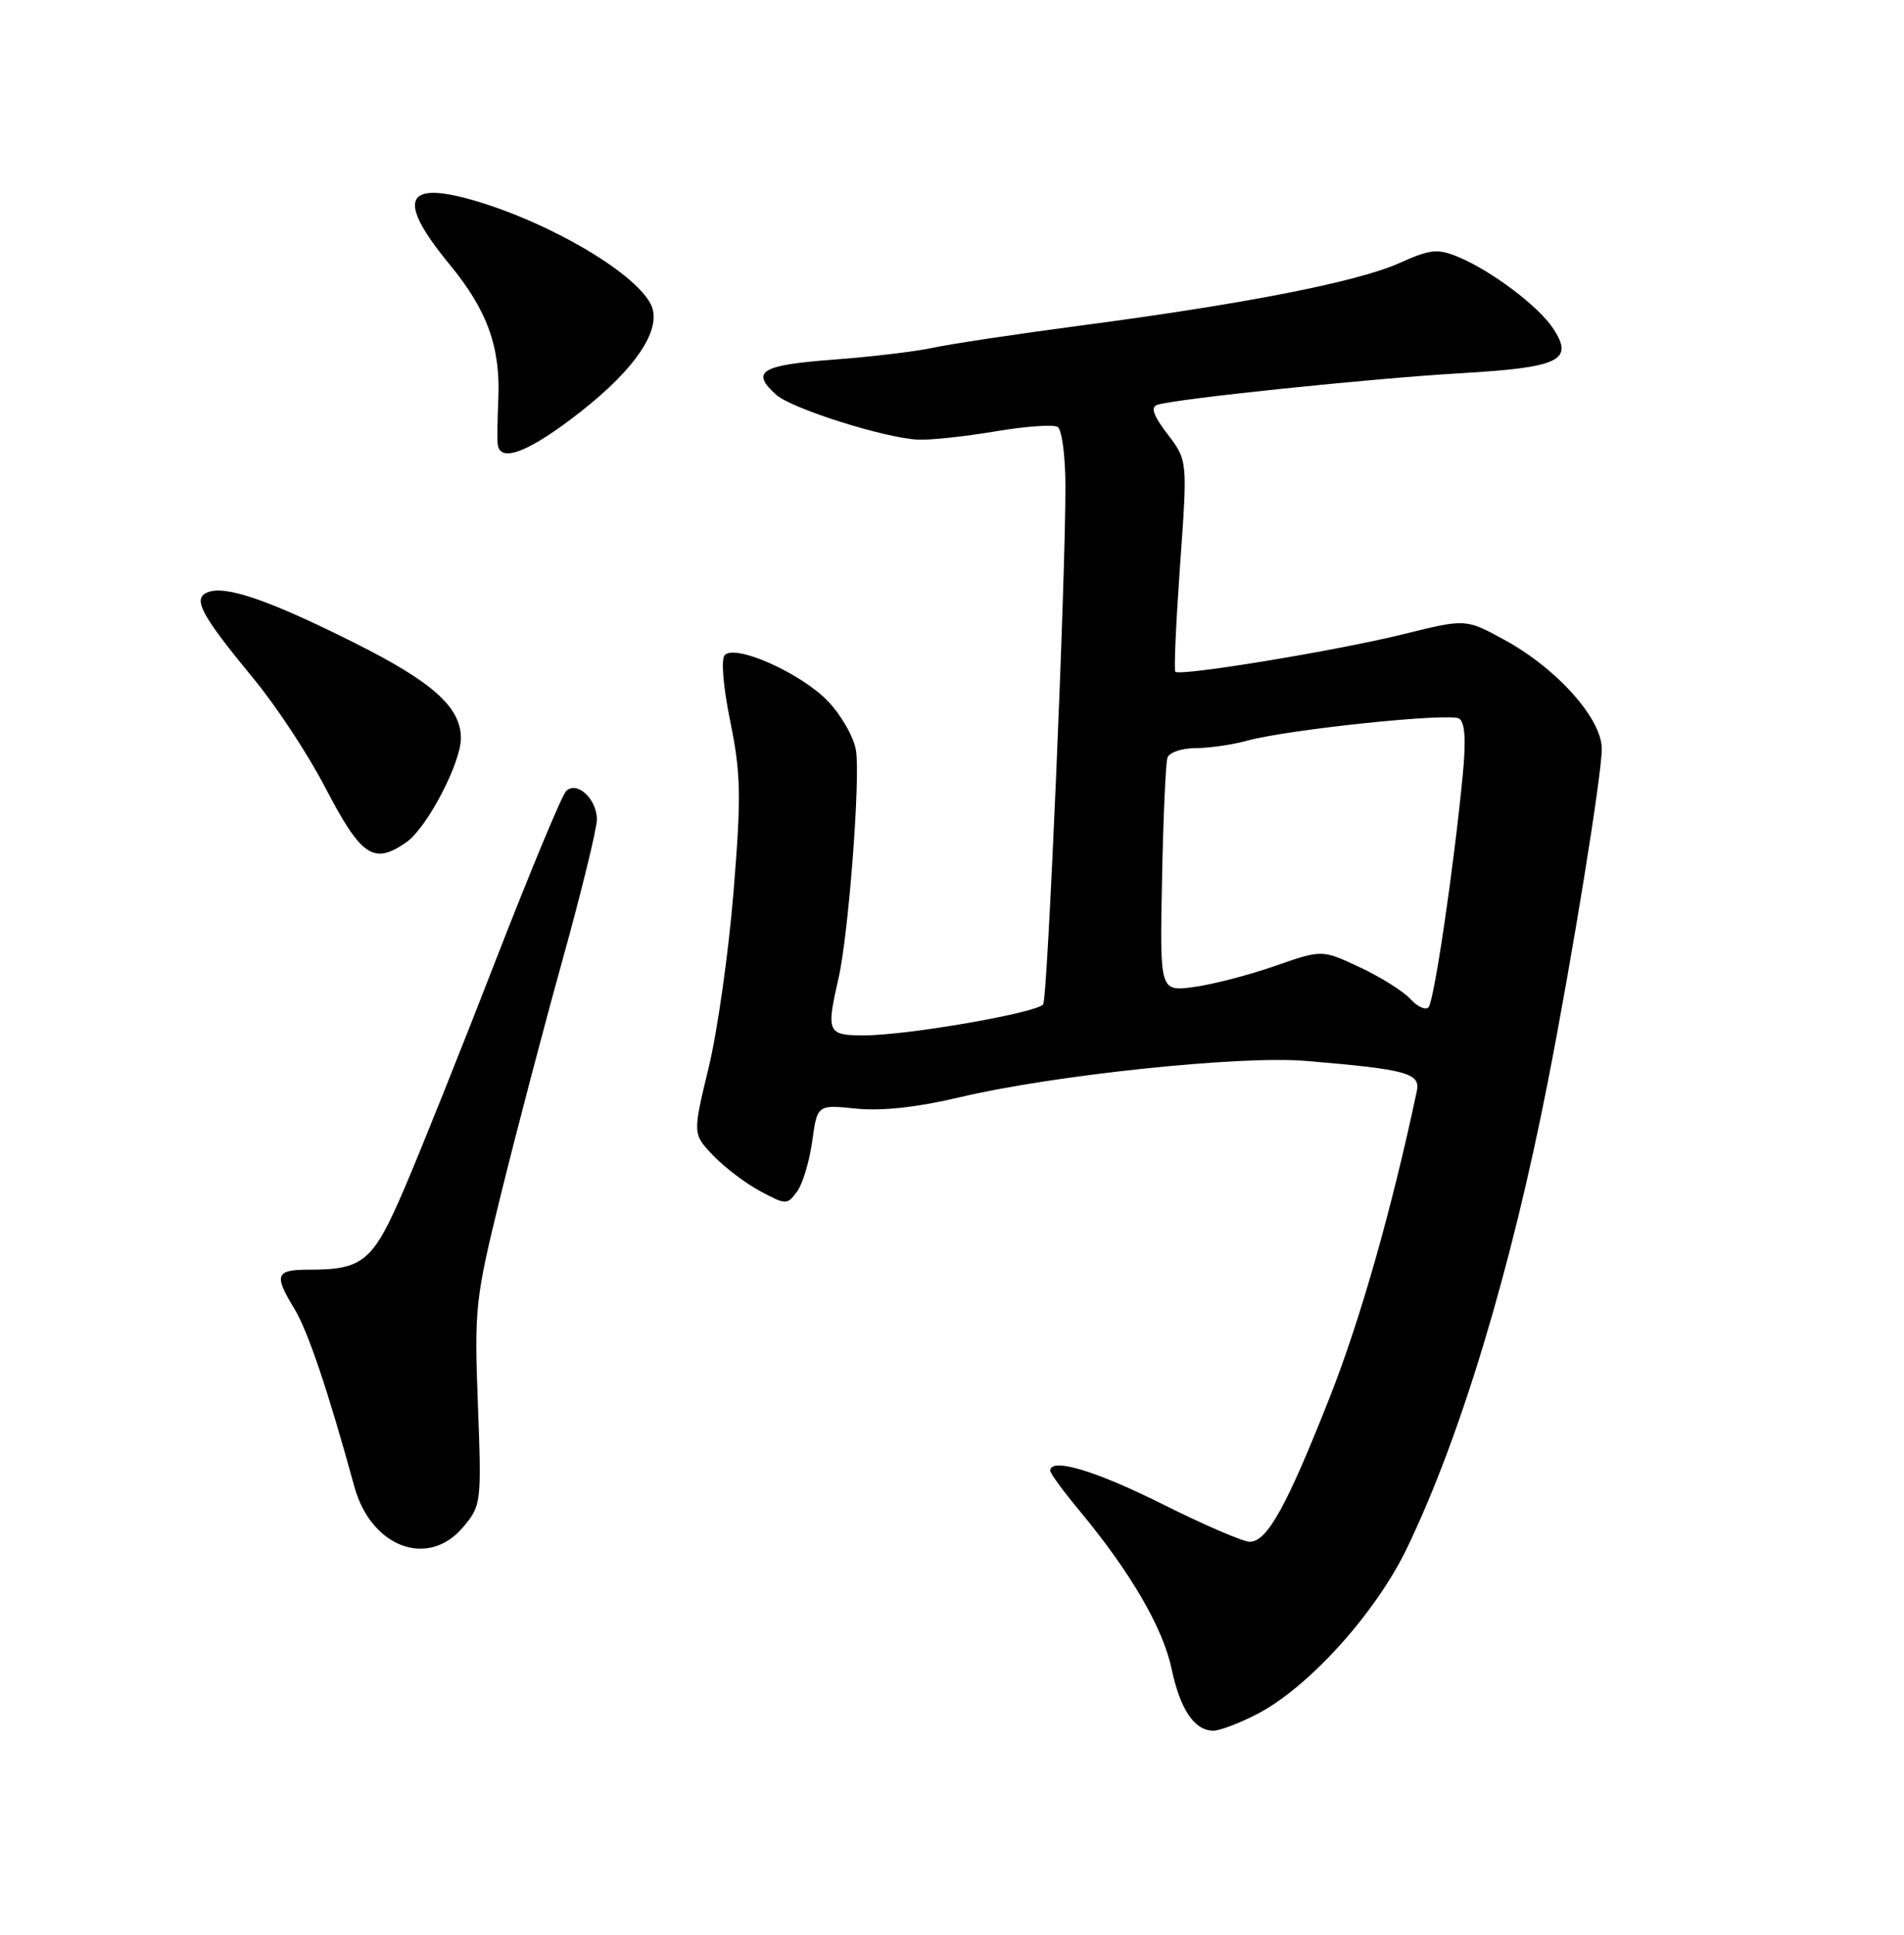<?xml version="1.0" encoding="UTF-8" standalone="no"?>
<!DOCTYPE svg PUBLIC "-//W3C//DTD SVG 1.1//EN" "http://www.w3.org/Graphics/SVG/1.1/DTD/svg11.dtd" >
<svg xmlns="http://www.w3.org/2000/svg" xmlns:xlink="http://www.w3.org/1999/xlink" version="1.1" viewBox="0 0 252 256">
 <g >
 <path fill="currentColor"
d=" M 166.27 226.86 C 173.10 223.38 182.05 213.50 186.22 204.84 C 193.34 190.05 199.99 168.03 204.89 143.00 C 208.11 126.56 212.00 102.54 212.00 99.09 C 212.00 95.08 206.05 88.43 199.04 84.62 C 193.99 81.87 193.99 81.87 185.75 83.91 C 176.92 86.10 156.17 89.51 155.56 88.88 C 155.36 88.67 155.65 82.30 156.19 74.71 C 157.18 60.93 157.18 60.93 154.53 57.45 C 152.63 54.97 152.25 53.86 153.19 53.56 C 155.67 52.76 181.52 50.07 193.25 49.39 C 206.44 48.62 208.35 47.71 205.58 43.49 C 203.65 40.53 197.40 35.82 192.98 33.99 C 190.27 32.87 189.30 32.97 185.19 34.82 C 179.66 37.29 164.88 40.20 143.15 43.06 C 134.54 44.20 125.70 45.53 123.50 46.01 C 121.30 46.50 115.34 47.21 110.25 47.59 C 100.67 48.31 99.30 49.17 102.75 52.25 C 104.80 54.08 117.15 57.98 121.50 58.17 C 123.15 58.25 127.75 57.75 131.73 57.08 C 135.70 56.41 139.41 56.14 139.98 56.49 C 140.54 56.83 141.01 60.35 141.01 64.31 C 141.04 76.63 138.66 131.93 138.07 132.88 C 137.35 134.00 120.10 137.00 114.32 137.00 C 109.51 137.00 109.34 136.60 110.97 129.50 C 112.30 123.71 113.89 103.05 113.29 99.29 C 113.01 97.53 111.32 94.58 109.53 92.73 C 105.95 89.04 97.38 85.22 95.93 86.67 C 95.41 87.19 95.70 90.82 96.66 95.49 C 98.06 102.37 98.12 105.33 97.09 117.96 C 96.44 125.96 94.96 136.45 93.79 141.27 C 91.67 150.05 91.67 150.05 94.41 152.91 C 95.92 154.48 98.72 156.61 100.65 157.63 C 104.03 159.44 104.18 159.44 105.49 157.67 C 106.23 156.67 107.13 153.67 107.50 151.00 C 108.17 146.16 108.17 146.16 113.33 146.69 C 116.72 147.03 121.43 146.51 127.00 145.19 C 139.34 142.26 164.12 139.65 172.74 140.37 C 186.20 141.49 188.03 141.99 187.52 144.38 C 184.22 159.94 180.05 174.63 175.99 184.90 C 170.29 199.34 167.71 204.00 165.41 204.00 C 164.52 204.00 159.30 201.75 153.81 199.00 C 144.95 194.57 139.00 192.80 139.00 194.61 C 139.00 194.95 140.73 197.31 142.85 199.86 C 149.61 208.00 153.90 215.35 155.05 220.76 C 156.21 226.23 158.09 229.00 160.61 229.00 C 161.42 229.00 163.97 228.04 166.27 226.86 Z  M 61.29 202.07 C 63.70 199.20 63.74 198.87 63.25 185.82 C 62.76 173.06 62.89 171.89 66.31 158.00 C 68.27 150.03 71.93 136.10 74.44 127.06 C 76.95 118.02 79.00 109.64 79.00 108.43 C 79.00 105.71 76.34 103.26 74.92 104.68 C 74.37 105.23 70.17 115.32 65.60 127.09 C 61.03 138.87 55.58 152.48 53.49 157.33 C 49.37 166.92 48.10 168.00 40.93 168.00 C 36.45 168.00 36.21 168.65 38.99 173.22 C 40.76 176.13 43.46 184.16 46.90 196.70 C 49.10 204.74 56.67 207.56 61.29 202.07 Z  M 53.80 111.43 C 56.52 109.52 61.00 100.97 61.00 97.67 C 61.00 93.58 57.27 90.24 46.92 85.06 C 35.70 79.44 29.91 77.44 27.53 78.35 C 25.41 79.16 26.53 81.27 33.61 89.86 C 36.55 93.41 40.76 99.81 42.98 104.08 C 47.82 113.37 49.44 114.48 53.80 111.43 Z  M 76.76 54.55 C 84.35 48.61 87.78 43.33 86.09 40.17 C 83.83 35.94 72.63 29.40 62.72 26.52 C 53.49 23.84 52.49 26.47 59.52 35.01 C 64.51 41.07 66.27 45.96 65.95 52.91 C 65.84 55.43 65.80 58.06 65.87 58.75 C 66.14 61.33 70.01 59.83 76.76 54.55 Z  M 186.68 132.19 C 185.75 131.18 182.74 129.28 179.98 127.99 C 174.97 125.64 174.97 125.64 168.73 127.82 C 165.30 129.02 160.47 130.27 158.00 130.60 C 153.50 131.20 153.50 131.20 153.80 116.35 C 153.96 108.18 154.28 100.94 154.52 100.25 C 154.75 99.56 156.41 99.00 158.22 98.99 C 160.02 98.99 163.07 98.55 165.00 98.02 C 170.37 96.53 191.84 94.28 193.12 95.08 C 193.90 95.56 194.05 97.95 193.59 102.64 C 192.40 114.92 189.81 132.48 189.07 133.27 C 188.68 133.70 187.60 133.21 186.68 132.19 Z "/>
</g>
</svg>